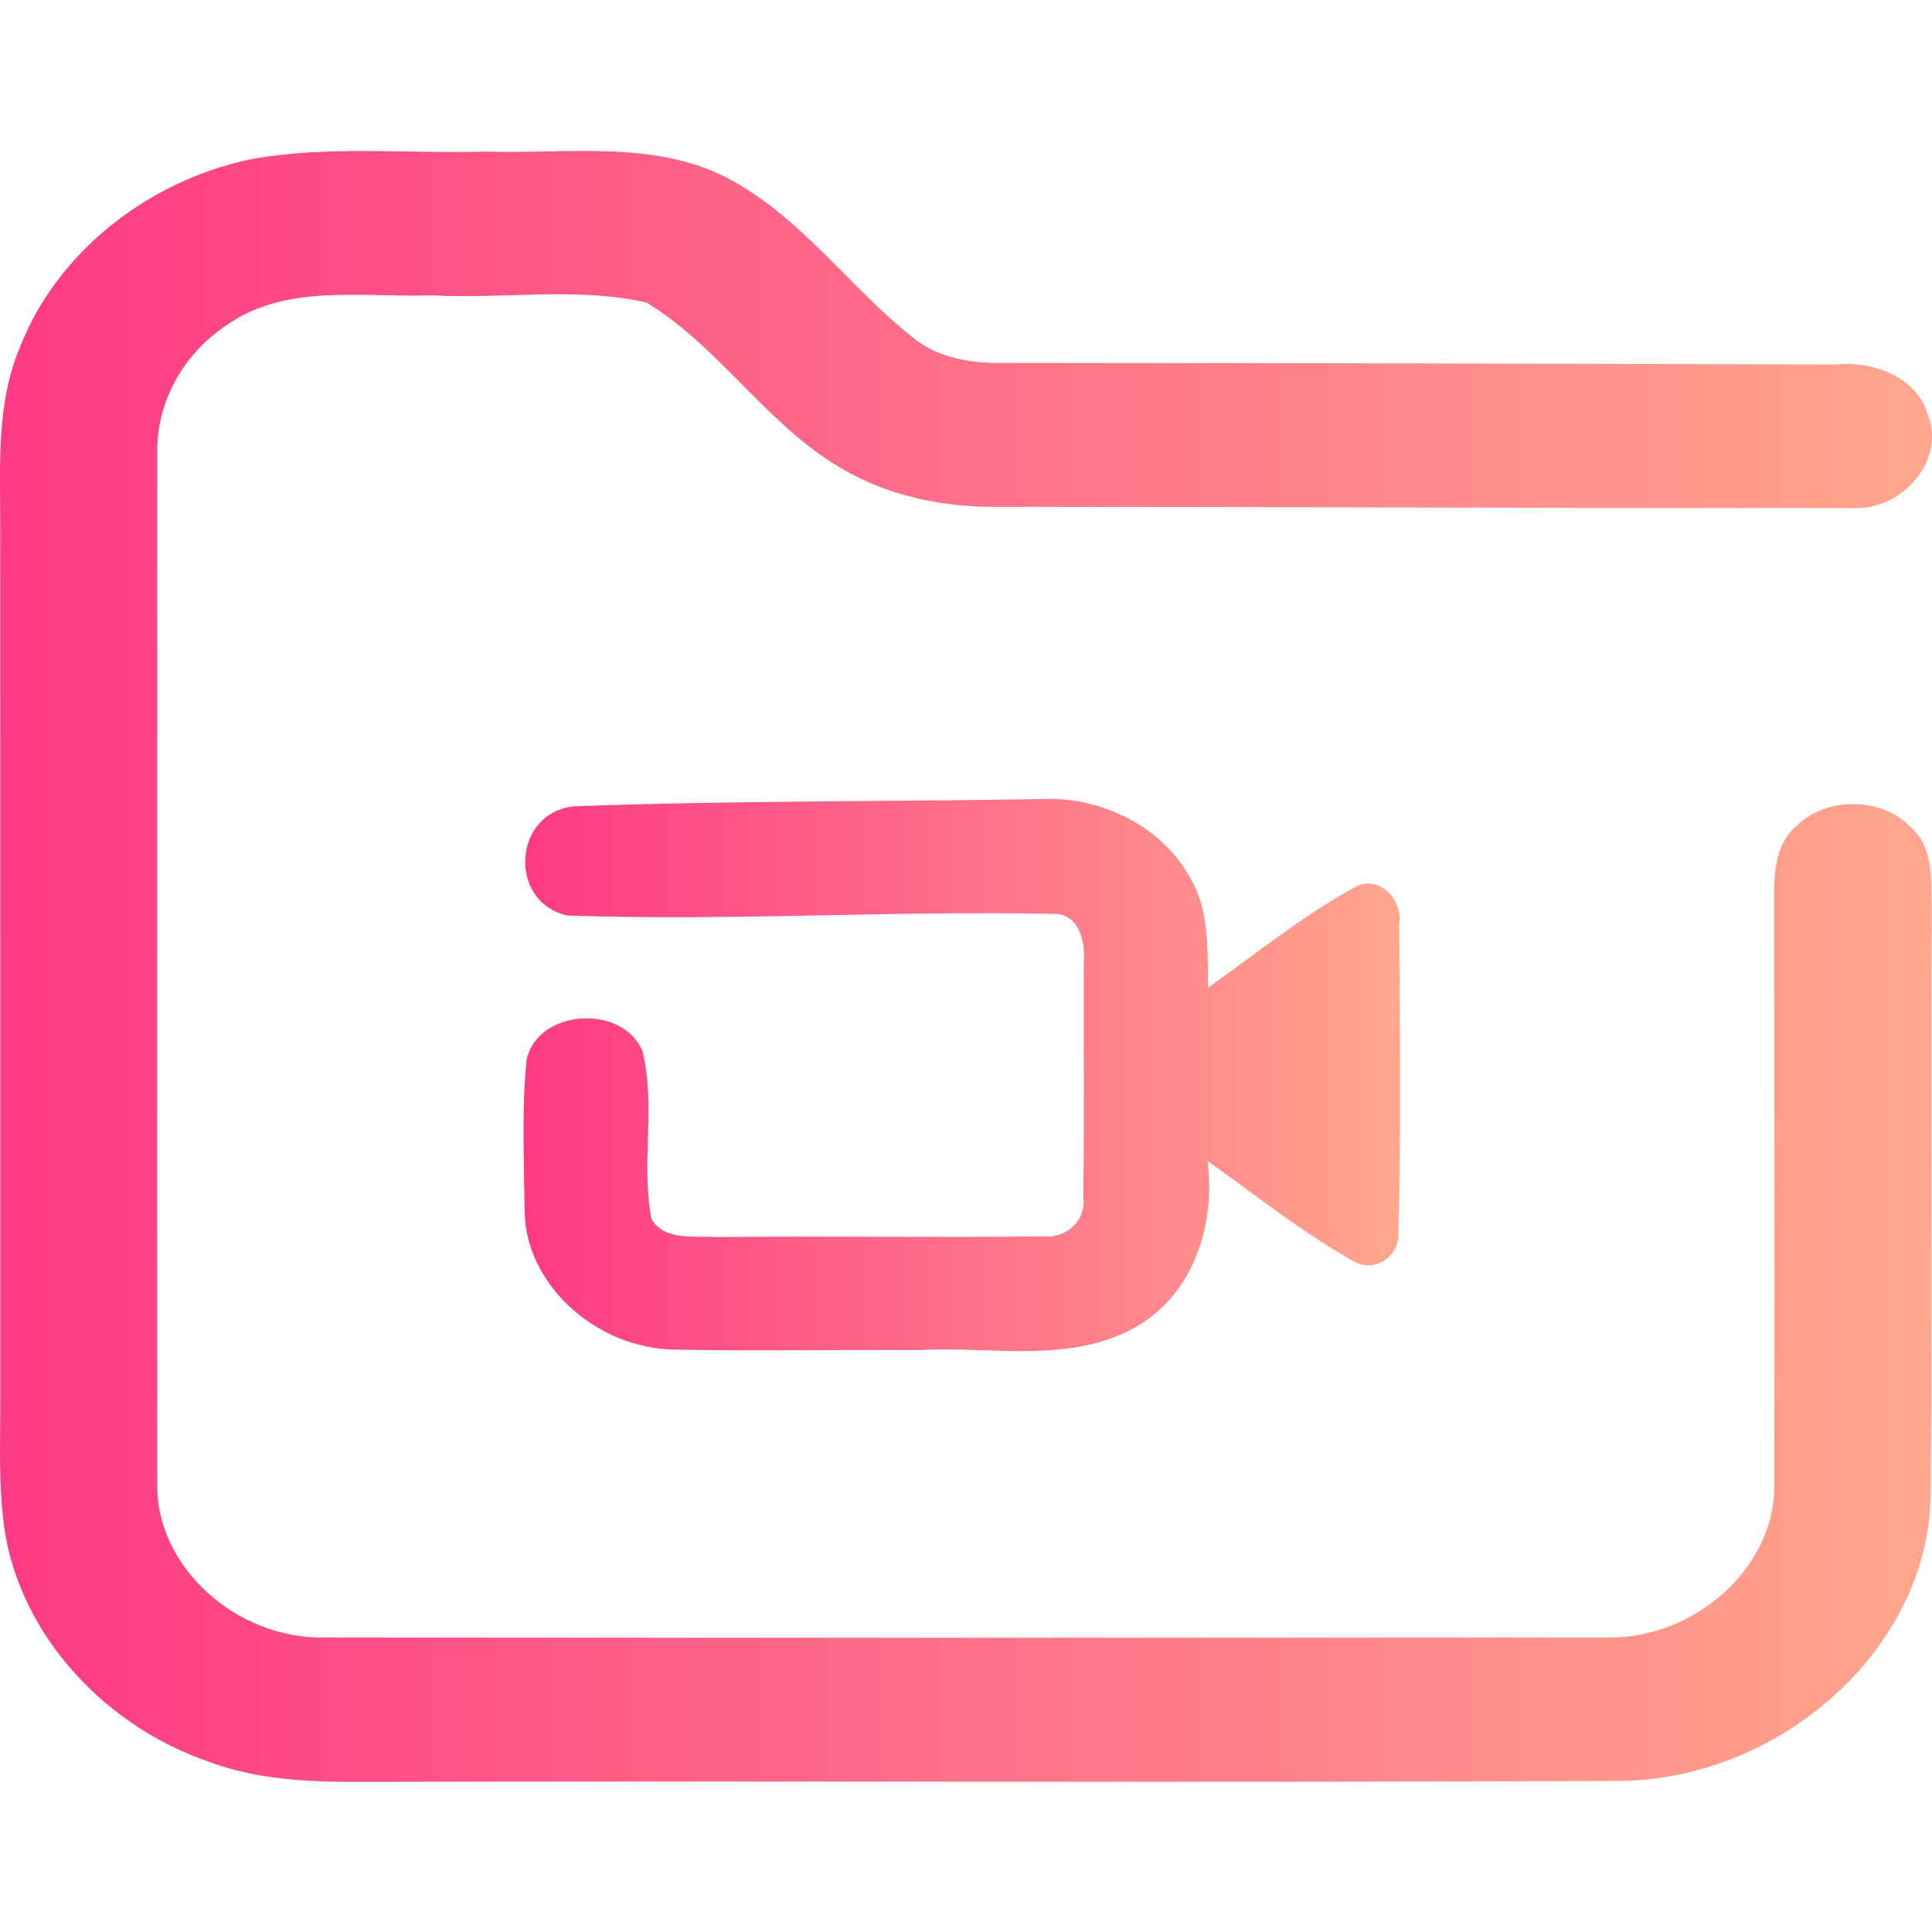 <svg width="64" height="64" viewBox="0 0 64 64" fill="none" xmlns="http://www.w3.org/2000/svg">
<path d="M8.26 5.285C10.839 4.807 13.486 5.096 16.097 5.022C18.766 5.104 21.64 4.63 24.086 5.891C26.603 7.217 28.168 9.582 30.358 11.271C31.123 11.847 32.129 12.029 33.094 12.024C42.335 12.02 51.576 12.049 60.817 12.074C62.073 11.95 63.481 12.502 63.848 13.693C64.483 15.205 63.034 16.959 61.295 16.828C51.893 16.844 42.492 16.782 33.09 16.791C31.395 16.807 29.679 16.49 28.203 15.699C25.508 14.282 23.974 11.584 21.417 10.022C19.11 9.495 16.669 9.911 14.304 9.784C12.051 9.858 9.503 9.392 7.562 10.735C6.087 11.687 5.184 13.31 5.211 14.974C5.211 26.36 5.197 37.75 5.211 49.136C5.144 51.867 7.804 54.306 10.763 54.244C24.917 54.256 39.076 54.256 53.234 54.244C56.194 54.297 58.859 51.855 58.774 49.115C58.791 42.656 58.778 36.197 58.769 29.734C58.769 28.897 58.809 27.938 59.538 27.336C60.531 26.368 62.399 26.409 63.329 27.431C64.089 28.148 63.955 29.219 63.991 30.137C63.946 36.601 64.018 43.068 63.955 49.531C63.901 54.516 59.1 58.911 53.704 58.994C39.831 59.059 25.955 58.989 12.082 59.026C10.366 59.035 8.609 58.977 6.995 58.388C3.481 57.206 0.749 54.215 0.172 50.8C-0.069 49.28 0.016 47.743 0.011 46.215C0.011 36.609 0.011 27.003 0.007 17.396C0.011 15.406 -0.132 13.33 0.687 11.44C1.894 8.395 4.84 6.018 8.26 5.285Z" fill="url(#paint0_linear)"/>
<path d="M19.025 26.71C24.162 26.52 29.312 26.558 34.458 26.471C36.434 26.364 38.419 27.349 39.358 28.963C40.082 30.096 39.997 31.456 40.015 32.72C41.593 31.604 43.099 30.38 44.803 29.433C45.675 28.889 46.484 29.82 46.35 30.599C46.368 34.014 46.417 37.433 46.323 40.844C46.372 41.585 45.545 42.224 44.798 41.758C43.095 40.798 41.584 39.575 40.001 38.458C40.292 40.687 39.46 43.241 37.082 44.226C35.003 45.107 32.634 44.592 30.43 44.724C27.756 44.703 25.078 44.761 22.405 44.708C19.736 44.699 17.349 42.504 17.38 40.036C17.358 38.388 17.277 36.736 17.447 35.097C17.814 33.42 20.643 33.243 21.287 34.829C21.73 36.65 21.225 38.545 21.582 40.378C21.985 41.107 23.008 40.934 23.733 40.98C27.318 40.938 30.908 41 34.493 40.955C35.33 41.054 36 40.419 35.884 39.653C35.924 37.037 35.888 34.422 35.902 31.806C35.955 31.18 35.732 30.232 34.865 30.273C29.509 30.162 24.14 30.516 18.793 30.327C16.808 29.882 16.991 26.904 19.025 26.71Z" fill="url(#paint1_linear)"/>
<defs>
<linearGradient id="paint0_linear" x1="-0.009" y1="31.213" x2="63.986" y2="31.213" gradientUnits="userSpaceOnUse">
<stop stop-color="#FD3A84"/>
<stop offset="1" stop-color="#FFA68D"/>
</linearGradient>
<linearGradient id="paint1_linear" x1="17.337" y1="35.339" x2="46.372" y2="35.339" gradientUnits="userSpaceOnUse">
<stop stop-color="#FD3A84"/>
<stop offset="1" stop-color="#FFA68D"/>
</linearGradient>
</defs>
</svg>
